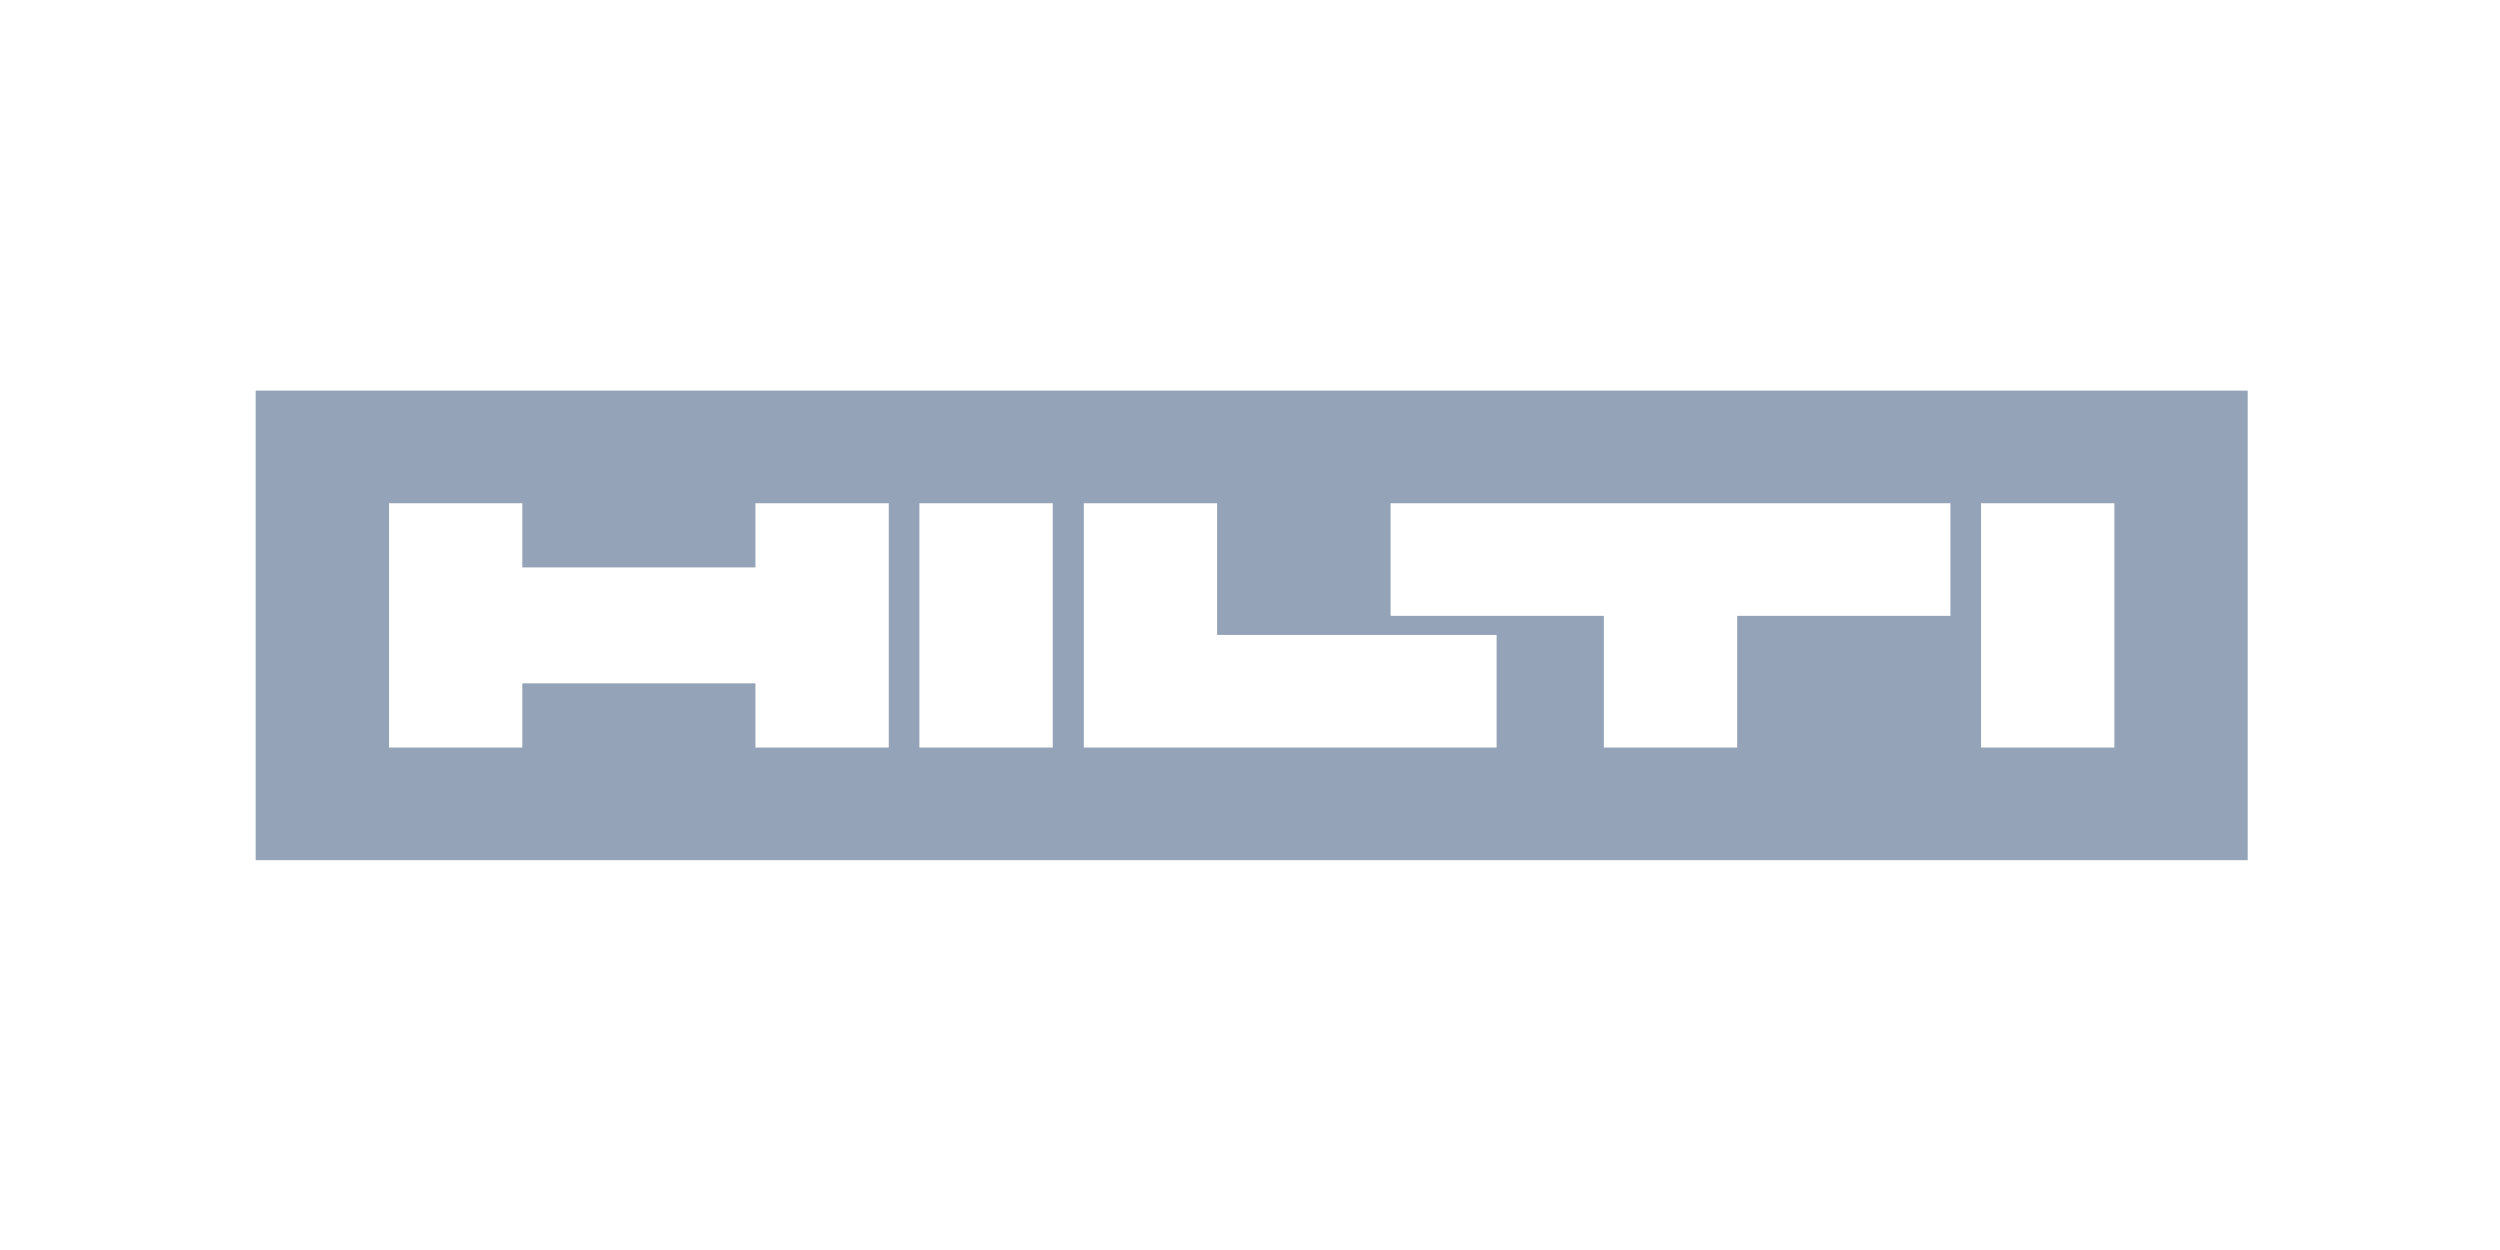 <?xml version="1.0" encoding="UTF-8" standalone="no"?>
<svg
   xmlns:dc="http://purl.org/dc/elements/1.1/"
   xmlns:cc="http://creativecommons.org/ns#"
   xmlns:rdf="http://www.w3.org/1999/02/22-rdf-syntax-ns#"
   xmlns:svg="http://www.w3.org/2000/svg"
   xmlns="http://www.w3.org/2000/svg"
   xmlns:sodipodi="http://sodipodi.sourceforge.net/DTD/sodipodi-0.dtd"
   xmlns:inkscape="http://www.inkscape.org/namespaces/inkscape"
   width="160"
   height="80"
   viewBox="0 0 160 80"
   fill="none"
   version="1.1"
   id="svg22"
   sodipodi:docname="brand-logo-1.svg"
   inkscape:version="1.0.2-2 (e86c870879, 2021-01-15)">
  <defs
     id="defs26" />
  <sodipodi:namedview
     pagecolor="#ffffff"
     bordercolor="#666666"
     borderopacity="1"
     objecttolerance="10"
     gridtolerance="10"
     guidetolerance="10"
     inkscape:pageopacity="0"
     inkscape:pageshadow="2"
     inkscape:window-width="3186"
     inkscape:window-height="2126"
     id="namedview24"
     showgrid="false"
     inkscape:zoom="10.385631"
     inkscape:cx="62.212594"
     inkscape:cy="50.053933"
     inkscape:window-x="2509"
     inkscape:window-y="-11"
     inkscape:window-maximized="1"
     inkscape:current-layer="g114-1"
     inkscape:document-rotation="0" />
  <style
     type="text/css"
     id="style108">
	.st0{fill:#D2051E;}
	.st1{fill:#FFFFFF;}
</style>
  <g
     id="g114-1"
     transform="matrix(0.265,0,0,0.265,16.362,25)"
     style="fill:#94a3b8;fill-opacity:1">
    <path
       id="rect110-0"
       style="fill:#94a3b8;fill-opacity:1;stroke-width:1"
       d="M 0.003,-1.12524e-6 V 113.4 H 481.097 V -1.12524e-6 Z M 32.2,27.198 H 64.403 V 42.702 H 120.697 V 27.198 h 32.204 V 86.202 H 120.697 V 70.698 H 64.403 V 86.202 H 32.2 Z m 128.099,0 h 32.204 v 59.003 h -32.204 z m 39.705,0 h 32.196 v 31.805 h 67.501 V 86.202 H 200.004 Z m 74.094,0 h 135.201 v 27.198 h -51.502 V 86.202 H 325.6 V 54.397 h -51.502 z m 142.599,0 h 32.204 v 59.003 h -32.204 z" />
  </g>
</svg>
